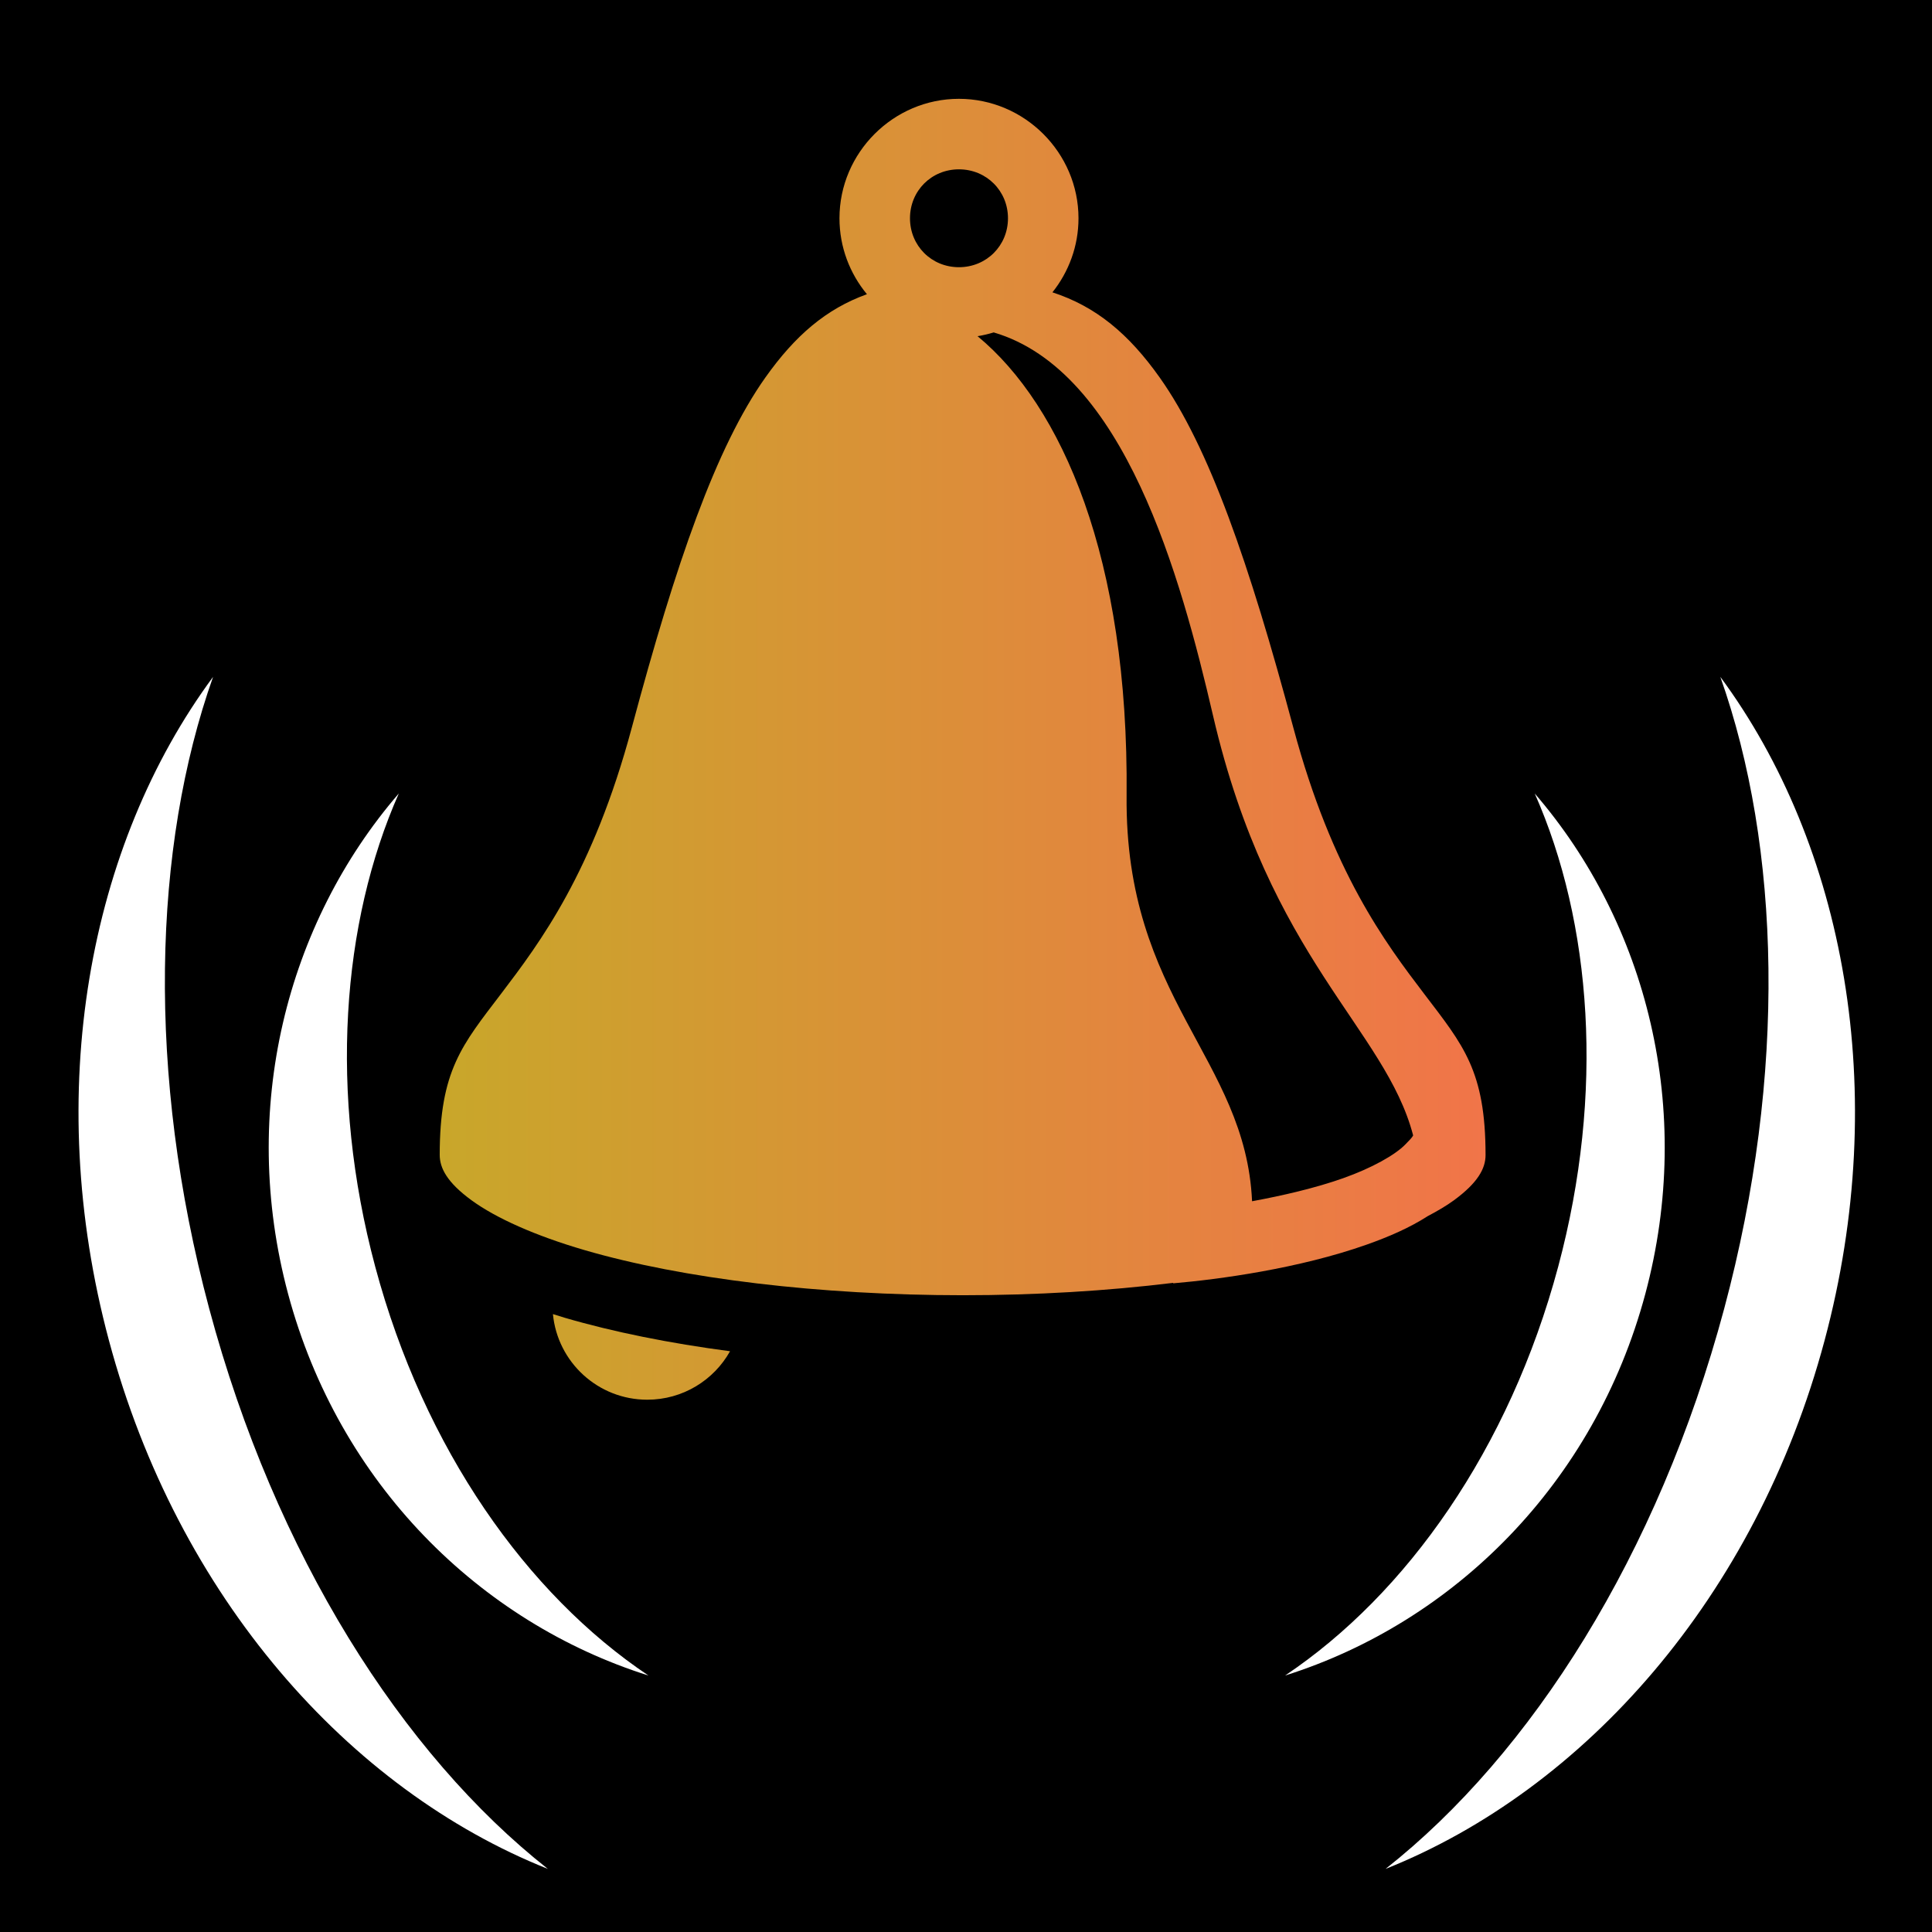 <?xml version="1.0" encoding="UTF-8" standalone="no"?>
<!DOCTYPE svg PUBLIC "-//W3C//DTD SVG 1.1//EN" "http://www.w3.org/Graphics/SVG/1.1/DTD/svg11.dtd">
<svg width="100%" height="100%" viewBox="0 0 512 512" version="1.1" xmlns="http://www.w3.org/2000/svg" xmlns:xlink="http://www.w3.org/1999/xlink" xml:space="preserve" xmlns:serif="http://www.serif.com/" style="fill-rule:evenodd;clip-rule:evenodd;stroke-linejoin:round;stroke-miterlimit:2;">
    <rect x="0" y="0" width="512" height="512" style="fill-rule:nonzero;"/>
    <g>
        <path d="M56.469,179.375C23.546,223.947 11.19,289.253 28.874,355.25C47.082,423.207 92.436,474.244 145.187,495.28C106.595,464.862 72.927,412.057 55.437,346.78C38.763,284.552 40.513,224.414 56.467,179.375L56.469,179.375ZM455.905,179.375C471.86,224.415 473.61,284.552 456.935,346.781C439.445,412.058 405.778,464.863 367.187,495.281C419.937,474.245 465.322,423.208 483.53,355.251C501.216,289.254 488.828,223.948 455.906,179.376L455.905,179.375ZM105.687,210.28C75.977,244.71 63.254,294.02 76.344,342.875C89.822,393.181 127.189,429.957 171.844,444.031C139.654,422.481 112.384,384.011 99.438,335.689C87.094,289.623 90.542,244.514 105.688,210.282L105.687,210.28ZM406.719,210.28C421.863,244.513 425.279,289.622 412.936,335.687C399.989,384.009 372.751,422.48 340.561,444.031C385.216,429.958 422.551,393.181 436.031,342.876C449.121,294.02 436.427,244.71 406.718,210.282L406.719,210.28Z" style="fill:white;fill-rule:nonzero;"/>
        <path d="M254.125,26.188C271.502,26.191 285.81,40.467 285.812,57.844C285.814,65.23 283.216,72.06 278.906,77.47C290.449,81.228 299.119,88.457 307.344,100.064C320.407,118.496 331.018,149.089 342.75,192.846C353.018,231.136 367.122,249.853 377.438,263.406C387.753,276.961 393.684,283.733 393.688,306.096C393.688,309.603 391.708,313.412 385.25,318.126C383.322,319.534 380.987,320.905 378.375,322.281C373.53,325.392 368.045,327.759 362.25,329.814C344.237,336.196 323.035,339.051 310.905,340.094L310.905,339.97C293.493,342.1 274.509,343.254 255.125,343.25C217.317,343.242 180.93,338.892 154.875,331.28C141.847,327.475 131.433,322.809 124.97,318.092C118.505,313.376 116.532,309.562 116.53,306.062C116.528,283.699 122.47,276.924 132.78,263.374C143.092,249.823 157.18,231.101 167.437,192.811C179.156,149.059 189.786,118.459 202.843,100.029C210.706,88.932 218.959,81.845 229.749,77.969C225.202,72.484 222.469,65.461 222.469,57.844C222.465,40.468 236.748,26.185 254.125,26.188ZM254.125,44.875C246.848,44.873 241.155,50.57 241.155,57.843C241.157,65.117 246.847,70.811 254.125,70.813C261.403,70.815 267.125,65.117 267.125,57.845C267.125,50.569 261.403,44.875 254.125,44.875ZM263.345,88.095L263.343,88.093C261.947,88.523 260.529,88.86 259.061,89.093C281.371,107.521 299.164,147.83 298.561,210.873C298.046,264.793 330.081,280.319 331.811,318.343C339.999,316.833 348.633,314.829 355.999,312.219C363.589,309.529 369.74,306.053 372.405,303.313C373.497,302.191 374.172,301.538 374.499,300.905C367.121,272.635 336.459,254.215 321.469,189.655C312.905,152.781 297.961,98.283 263.345,88.095ZM146.531,348.25C147.566,348.57 148.596,348.909 149.656,349.219C162.647,353.014 177.484,355.984 193.47,358.094C189.172,365.765 180.952,370.938 171.53,370.938C158.474,370.936 147.749,360.986 146.531,348.25Z" style="fill:url(#_Linear1);"/>
    </g>
    <defs>
        <linearGradient id="_Linear1" x1="0" y1="0" x2="1" y2="0" gradientUnits="userSpaceOnUse" gradientTransform="matrix(277.158,0,0,344.751,116.53,198.563)"><stop offset="0" style="stop-color:rgb(200,167,42);stop-opacity:1"/><stop offset="1" style="stop-color:rgb(241,116,73);stop-opacity:1"/></linearGradient>
    </defs>
</svg>
